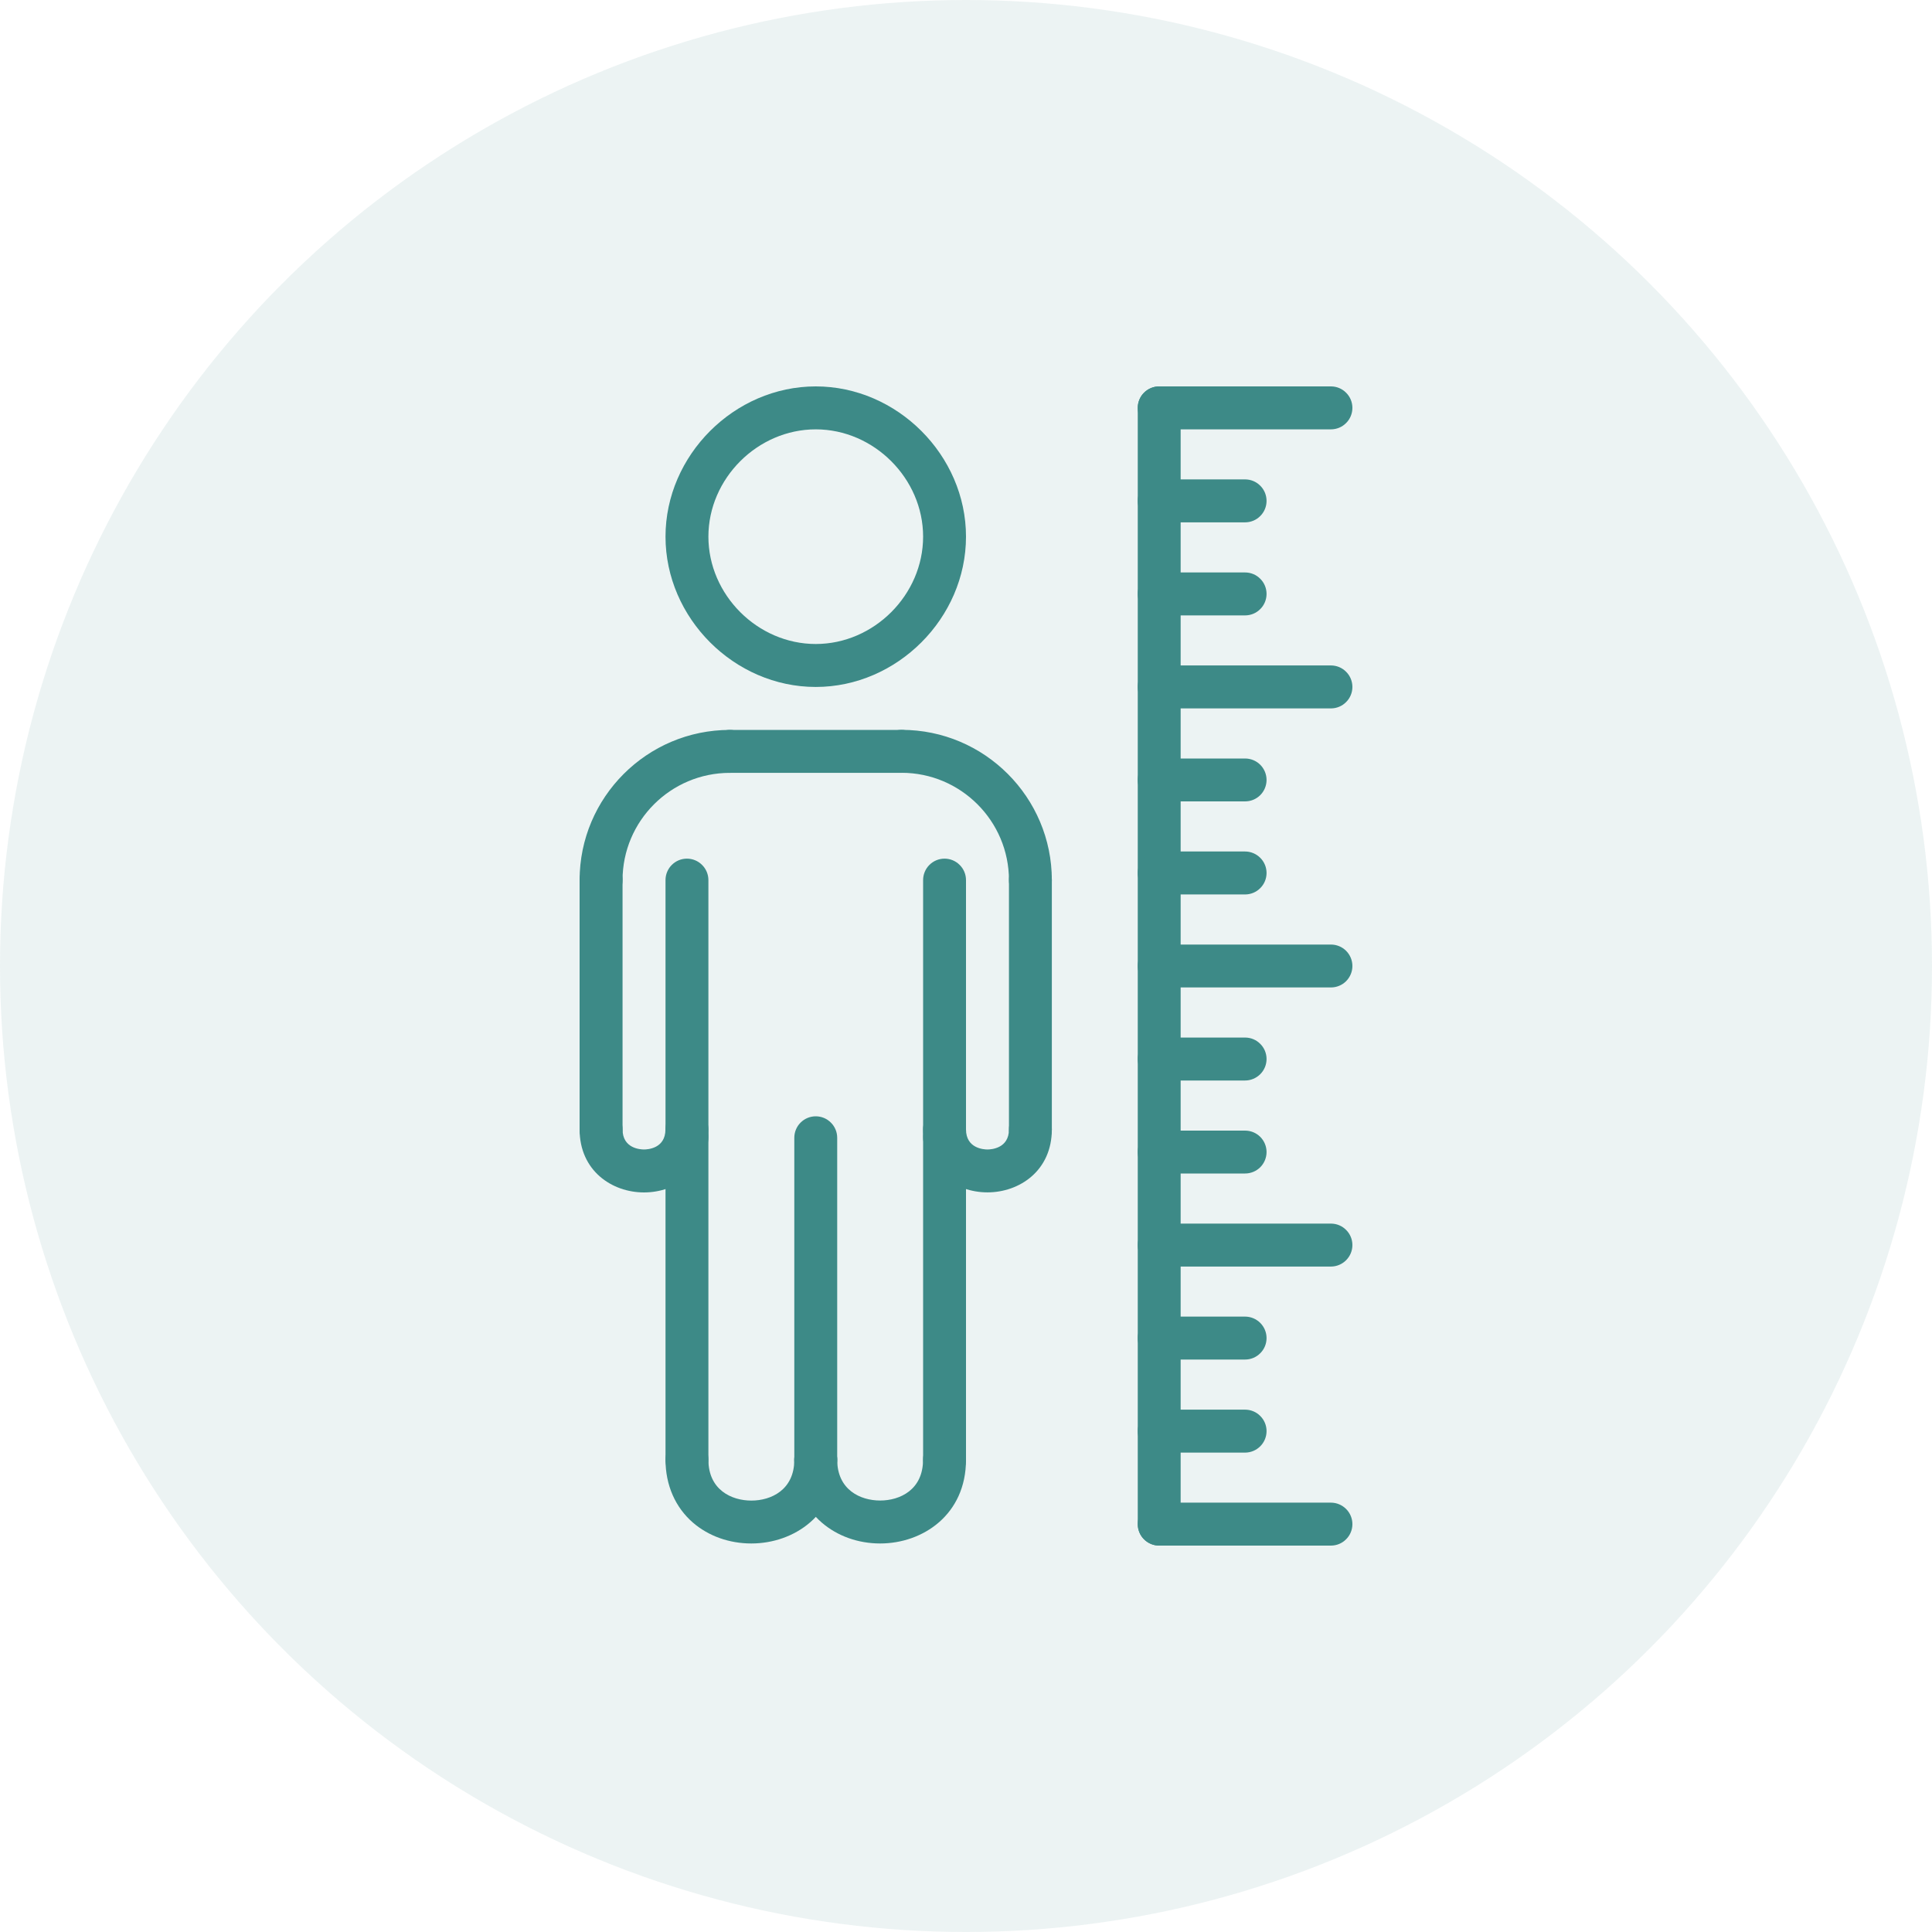 <svg width="30" height="30" viewBox="0 0 30 30" fill="none" xmlns="http://www.w3.org/2000/svg">
<circle cx="15" cy="15" r="15" fill="#3D8A87" fill-opacity="0.1"/>
<path d="M18 24C17.912 24 17.827 23.965 17.764 23.902C17.702 23.84 17.667 23.755 17.667 23.667V6.333C17.667 6.245 17.702 6.16 17.764 6.098C17.827 6.035 17.912 6 18 6C18.088 6 18.173 6.035 18.236 6.098C18.298 6.16 18.333 6.245 18.333 6.333V23.667C18.333 23.755 18.298 23.84 18.236 23.902C18.173 23.965 18.088 24 18 24Z" fill="#3D8A87"/>
<path d="M19.333 9.556H18C17.912 9.556 17.827 9.521 17.764 9.458C17.702 9.396 17.667 9.311 17.667 9.222C17.667 9.134 17.702 9.049 17.764 8.987C17.827 8.924 17.912 8.889 18 8.889H19.333C19.422 8.889 19.507 8.924 19.569 8.987C19.632 9.049 19.667 9.134 19.667 9.222C19.667 9.311 19.632 9.396 19.569 9.458C19.507 9.521 19.422 9.556 19.333 9.556ZM19.333 8.111H18C17.912 8.111 17.827 8.076 17.764 8.013C17.702 7.951 17.667 7.866 17.667 7.778C17.667 7.689 17.702 7.604 17.764 7.542C17.827 7.479 17.912 7.444 18 7.444H19.333C19.422 7.444 19.507 7.479 19.569 7.542C19.632 7.604 19.667 7.689 19.667 7.778C19.667 7.866 19.632 7.951 19.569 8.013C19.507 8.076 19.422 8.111 19.333 8.111ZM19.333 13.889H18C17.912 13.889 17.827 13.854 17.764 13.791C17.702 13.729 17.667 13.644 17.667 13.556C17.667 13.467 17.702 13.383 17.764 13.32C17.827 13.258 17.912 13.222 18 13.222H19.333C19.422 13.222 19.507 13.258 19.569 13.32C19.632 13.383 19.667 13.467 19.667 13.556C19.667 13.644 19.632 13.729 19.569 13.791C19.507 13.854 19.422 13.889 19.333 13.889ZM19.333 12.444H18C17.912 12.444 17.827 12.409 17.764 12.347C17.702 12.284 17.667 12.199 17.667 12.111C17.667 12.023 17.702 11.938 17.764 11.875C17.827 11.813 17.912 11.778 18 11.778H19.333C19.422 11.778 19.507 11.813 19.569 11.875C19.632 11.938 19.667 12.023 19.667 12.111C19.667 12.199 19.632 12.284 19.569 12.347C19.507 12.409 19.422 12.444 19.333 12.444ZM19.333 18.222H18C17.912 18.222 17.827 18.187 17.764 18.125C17.702 18.062 17.667 17.977 17.667 17.889C17.667 17.801 17.702 17.716 17.764 17.653C17.827 17.591 17.912 17.556 18 17.556H19.333C19.422 17.556 19.507 17.591 19.569 17.653C19.632 17.716 19.667 17.801 19.667 17.889C19.667 17.977 19.632 18.062 19.569 18.125C19.507 18.187 19.422 18.222 19.333 18.222ZM19.333 16.778H18C17.912 16.778 17.827 16.742 17.764 16.68C17.702 16.617 17.667 16.533 17.667 16.444C17.667 16.356 17.702 16.271 17.764 16.209C17.827 16.146 17.912 16.111 18 16.111H19.333C19.422 16.111 19.507 16.146 19.569 16.209C19.632 16.271 19.667 16.356 19.667 16.444C19.667 16.533 19.632 16.617 19.569 16.68C19.507 16.742 19.422 16.778 19.333 16.778ZM19.333 22.556H18C17.912 22.556 17.827 22.52 17.764 22.458C17.702 22.395 17.667 22.311 17.667 22.222C17.667 22.134 17.702 22.049 17.764 21.987C17.827 21.924 17.912 21.889 18 21.889H19.333C19.422 21.889 19.507 21.924 19.569 21.987C19.632 22.049 19.667 22.134 19.667 22.222C19.667 22.311 19.632 22.395 19.569 22.458C19.507 22.52 19.422 22.556 19.333 22.556ZM19.333 21.111H18C17.912 21.111 17.827 21.076 17.764 21.013C17.702 20.951 17.667 20.866 17.667 20.778C17.667 20.689 17.702 20.605 17.764 20.542C17.827 20.48 17.912 20.444 18 20.444H19.333C19.422 20.444 19.507 20.48 19.569 20.542C19.632 20.605 19.667 20.689 19.667 20.778C19.667 20.866 19.632 20.951 19.569 21.013C19.507 21.076 19.422 21.111 19.333 21.111ZM20.667 19.667H18C17.912 19.667 17.827 19.631 17.764 19.569C17.702 19.506 17.667 19.422 17.667 19.333C17.667 19.245 17.702 19.16 17.764 19.098C17.827 19.035 17.912 19 18 19H20.667C20.755 19 20.84 19.035 20.902 19.098C20.965 19.16 21 19.245 21 19.333C21 19.422 20.965 19.506 20.902 19.569C20.84 19.631 20.755 19.667 20.667 19.667ZM20.667 11H18C17.912 11 17.827 10.965 17.764 10.902C17.702 10.84 17.667 10.755 17.667 10.667C17.667 10.578 17.702 10.493 17.764 10.431C17.827 10.368 17.912 10.333 18 10.333H20.667C20.755 10.333 20.84 10.368 20.902 10.431C20.965 10.493 21 10.578 21 10.667C21 10.755 20.965 10.84 20.902 10.902C20.84 10.965 20.755 11 20.667 11ZM20.667 15.333H18C17.912 15.333 17.827 15.298 17.764 15.236C17.702 15.173 17.667 15.088 17.667 15C17.667 14.912 17.702 14.827 17.764 14.764C17.827 14.702 17.912 14.667 18 14.667H20.667C20.755 14.667 20.84 14.702 20.902 14.764C20.965 14.827 21 14.912 21 15C21 15.088 20.965 15.173 20.902 15.236C20.84 15.298 20.755 15.333 20.667 15.333ZM20.667 6.667H18C17.912 6.667 17.827 6.632 17.764 6.569C17.702 6.507 17.667 6.422 17.667 6.333C17.667 6.245 17.702 6.16 17.764 6.098C17.827 6.035 17.912 6 18 6H20.667C20.755 6 20.84 6.035 20.902 6.098C20.965 6.16 21 6.245 21 6.333C21 6.422 20.965 6.507 20.902 6.569C20.84 6.632 20.755 6.667 20.667 6.667ZM20.667 24H18C17.912 24 17.827 23.965 17.764 23.902C17.702 23.84 17.667 23.755 17.667 23.667C17.667 23.578 17.702 23.494 17.764 23.431C17.827 23.369 17.912 23.333 18 23.333H20.667C20.755 23.333 20.84 23.369 20.902 23.431C20.965 23.494 21 23.578 21 23.667C21 23.755 20.965 23.84 20.902 23.902C20.84 23.965 20.755 24 20.667 24ZM16 14C15.912 14 15.827 13.965 15.764 13.902C15.702 13.84 15.667 13.755 15.667 13.667C15.667 12.748 14.919 12 14 12C13.912 12 13.827 11.965 13.764 11.902C13.702 11.84 13.667 11.755 13.667 11.667C13.667 11.578 13.702 11.493 13.764 11.431C13.827 11.368 13.912 11.333 14 11.333C15.287 11.333 16.333 12.38 16.333 13.667C16.333 13.755 16.298 13.84 16.236 13.902C16.173 13.965 16.088 14 16 14Z" fill="#3D8A87"/>
<path d="M16 17.871C15.912 17.871 15.827 17.836 15.764 17.774C15.702 17.711 15.667 17.626 15.667 17.538V13.667C15.667 13.579 15.702 13.494 15.764 13.432C15.827 13.369 15.912 13.334 16 13.334C16.088 13.334 16.173 13.369 16.236 13.432C16.298 13.494 16.333 13.579 16.333 13.667V17.538C16.333 17.626 16.298 17.711 16.236 17.774C16.173 17.836 16.088 17.871 16 17.871ZM14 12.001H11.333C11.245 12.001 11.16 11.966 11.098 11.903C11.035 11.841 11 11.756 11 11.667C11 11.579 11.035 11.494 11.098 11.432C11.16 11.369 11.245 11.334 11.333 11.334H14C14.088 11.334 14.173 11.369 14.236 11.432C14.298 11.494 14.333 11.579 14.333 11.667C14.333 11.756 14.298 11.841 14.236 11.903C14.173 11.966 14.088 12.001 14 12.001Z" fill="#3D8A87"/>
<path d="M9.333 14.001C9.245 14.001 9.16 13.966 9.098 13.903C9.035 13.841 9 13.756 9 13.667C9 12.381 10.047 11.334 11.333 11.334C11.422 11.334 11.507 11.369 11.569 11.432C11.632 11.494 11.667 11.579 11.667 11.667C11.667 11.756 11.632 11.841 11.569 11.903C11.507 11.966 11.422 12.001 11.333 12.001C10.414 12.001 9.667 12.748 9.667 13.667C9.667 13.756 9.632 13.841 9.569 13.903C9.507 13.966 9.422 14.001 9.333 14.001Z" fill="#3D8A87"/>
<path d="M9.333 17.87C9.245 17.87 9.16 17.835 9.098 17.773C9.035 17.71 9 17.625 9 17.537V13.666C9 13.578 9.035 13.493 9.098 13.431C9.16 13.368 9.245 13.333 9.333 13.333C9.422 13.333 9.507 13.368 9.569 13.431C9.632 13.493 9.667 13.578 9.667 13.666V17.537C9.667 17.625 9.632 17.71 9.569 17.773C9.507 17.835 9.422 17.87 9.333 17.87ZM15.333 18.515C14.836 18.515 14.333 18.179 14.333 17.537C14.333 17.449 14.368 17.364 14.431 17.301C14.493 17.239 14.578 17.204 14.667 17.204C14.755 17.204 14.84 17.239 14.902 17.301C14.965 17.364 15 17.449 15 17.537C15 17.834 15.278 17.849 15.333 17.849C15.389 17.849 15.667 17.834 15.667 17.537C15.667 17.449 15.702 17.364 15.764 17.301C15.827 17.239 15.912 17.204 16 17.204C16.088 17.204 16.173 17.239 16.236 17.301C16.298 17.364 16.333 17.449 16.333 17.537C16.333 18.179 15.83 18.515 15.333 18.515Z" fill="#3D8A87"/>
<path d="M10 18.516C9.503 18.516 9 18.18 9 17.537C9 17.449 9.035 17.364 9.098 17.302C9.16 17.239 9.245 17.204 9.333 17.204C9.422 17.204 9.507 17.239 9.569 17.302C9.632 17.364 9.667 17.449 9.667 17.537C9.667 17.834 9.944 17.849 10 17.849C10.056 17.849 10.333 17.834 10.333 17.537C10.333 17.449 10.368 17.364 10.431 17.302C10.493 17.239 10.578 17.204 10.667 17.204C10.755 17.204 10.84 17.239 10.902 17.302C10.965 17.364 11 17.449 11 17.537C11 18.18 10.497 18.516 10 18.516Z" fill="#3D8A87"/>
<path d="M10.667 18C10.578 18 10.494 17.965 10.431 17.902C10.369 17.84 10.334 17.755 10.334 17.666V13.666C10.334 13.578 10.369 13.493 10.431 13.431C10.494 13.368 10.578 13.333 10.667 13.333C10.755 13.333 10.84 13.368 10.902 13.431C10.965 13.493 11 13.578 11 13.666V17.666C11 17.755 10.965 17.84 10.902 17.902C10.84 17.965 10.755 18 10.667 18ZM14.667 18C14.578 18 14.494 17.965 14.431 17.902C14.369 17.84 14.334 17.755 14.334 17.666V13.666C14.334 13.578 14.369 13.493 14.431 13.431C14.494 13.368 14.578 13.333 14.667 13.333C14.755 13.333 14.84 13.368 14.902 13.431C14.965 13.493 15 13.578 15 13.666V17.666C15 17.755 14.965 17.84 14.902 17.902C14.84 17.965 14.755 18 14.667 18Z" fill="#3D8A87"/>
<path d="M10.667 23.001C10.578 23.001 10.494 22.965 10.431 22.903C10.369 22.84 10.334 22.756 10.334 22.667V17.667C10.334 17.579 10.369 17.494 10.431 17.432C10.494 17.369 10.578 17.334 10.667 17.334C10.755 17.334 10.84 17.369 10.902 17.432C10.965 17.494 11 17.579 11 17.667V22.667C11 22.756 10.965 22.84 10.902 22.903C10.84 22.965 10.755 23.001 10.667 23.001ZM14.667 23.001C14.578 23.001 14.494 22.965 14.431 22.903C14.369 22.84 14.334 22.756 14.334 22.667V17.667C14.334 17.579 14.369 17.494 14.431 17.432C14.494 17.369 14.578 17.334 14.667 17.334C14.755 17.334 14.84 17.369 14.902 17.432C14.965 17.494 15 17.579 15 17.667V22.667C15 22.756 14.965 22.84 14.902 22.903C14.84 22.965 14.755 23.001 14.667 23.001ZM12.667 23.001C12.578 23.001 12.494 22.965 12.431 22.903C12.369 22.84 12.334 22.756 12.334 22.667V17.667C12.334 17.579 12.369 17.494 12.431 17.432C12.494 17.369 12.578 17.334 12.667 17.334C12.755 17.334 12.84 17.369 12.902 17.432C12.965 17.494 13 17.579 13 17.667V22.667C13 22.756 12.965 22.84 12.902 22.903C12.84 22.965 12.755 23.001 12.667 23.001Z" fill="#3D8A87"/>
<path d="M13.667 23.967C13.325 23.967 13.004 23.852 12.762 23.644C12.486 23.407 12.333 23.06 12.333 22.666C12.333 22.578 12.368 22.493 12.431 22.431C12.493 22.368 12.578 22.333 12.667 22.333C12.755 22.333 12.84 22.368 12.902 22.431C12.965 22.493 13 22.578 13 22.666C13 23.134 13.359 23.3 13.667 23.3C13.974 23.3 14.333 23.134 14.333 22.666C14.333 22.578 14.368 22.493 14.431 22.431C14.493 22.368 14.578 22.333 14.667 22.333C14.755 22.333 14.84 22.368 14.902 22.431C14.965 22.493 15 22.578 15 22.666C15 23.52 14.329 23.967 13.667 23.967Z" fill="#3D8A87"/>
<path d="M11.667 23.967C11.325 23.967 11.004 23.853 10.762 23.645C10.486 23.407 10.334 23.06 10.334 22.667C10.334 22.578 10.369 22.494 10.431 22.431C10.494 22.369 10.578 22.333 10.667 22.333C10.755 22.333 10.84 22.369 10.902 22.431C10.965 22.494 11 22.578 11 22.667C11 23.134 11.359 23.301 11.667 23.301C11.975 23.301 12.334 23.134 12.334 22.667C12.334 22.578 12.369 22.494 12.431 22.431C12.494 22.369 12.578 22.333 12.667 22.333C12.755 22.333 12.84 22.369 12.902 22.431C12.965 22.494 13 22.578 13 22.667C13 23.521 12.329 23.967 11.667 23.967ZM12.667 10.667C11.402 10.667 10.334 9.598 10.334 8.333C10.334 7.069 11.402 6 12.667 6C13.931 6 15 7.069 15 8.333C15 9.598 13.931 10.667 12.667 10.667ZM12.667 6.667C11.764 6.667 11 7.43 11 8.333C11 9.237 11.764 10 12.667 10C13.57 10 14.334 9.237 14.334 8.333C14.334 7.43 13.57 6.667 12.667 6.667Z" fill="#3D8A87"/>
</svg>
